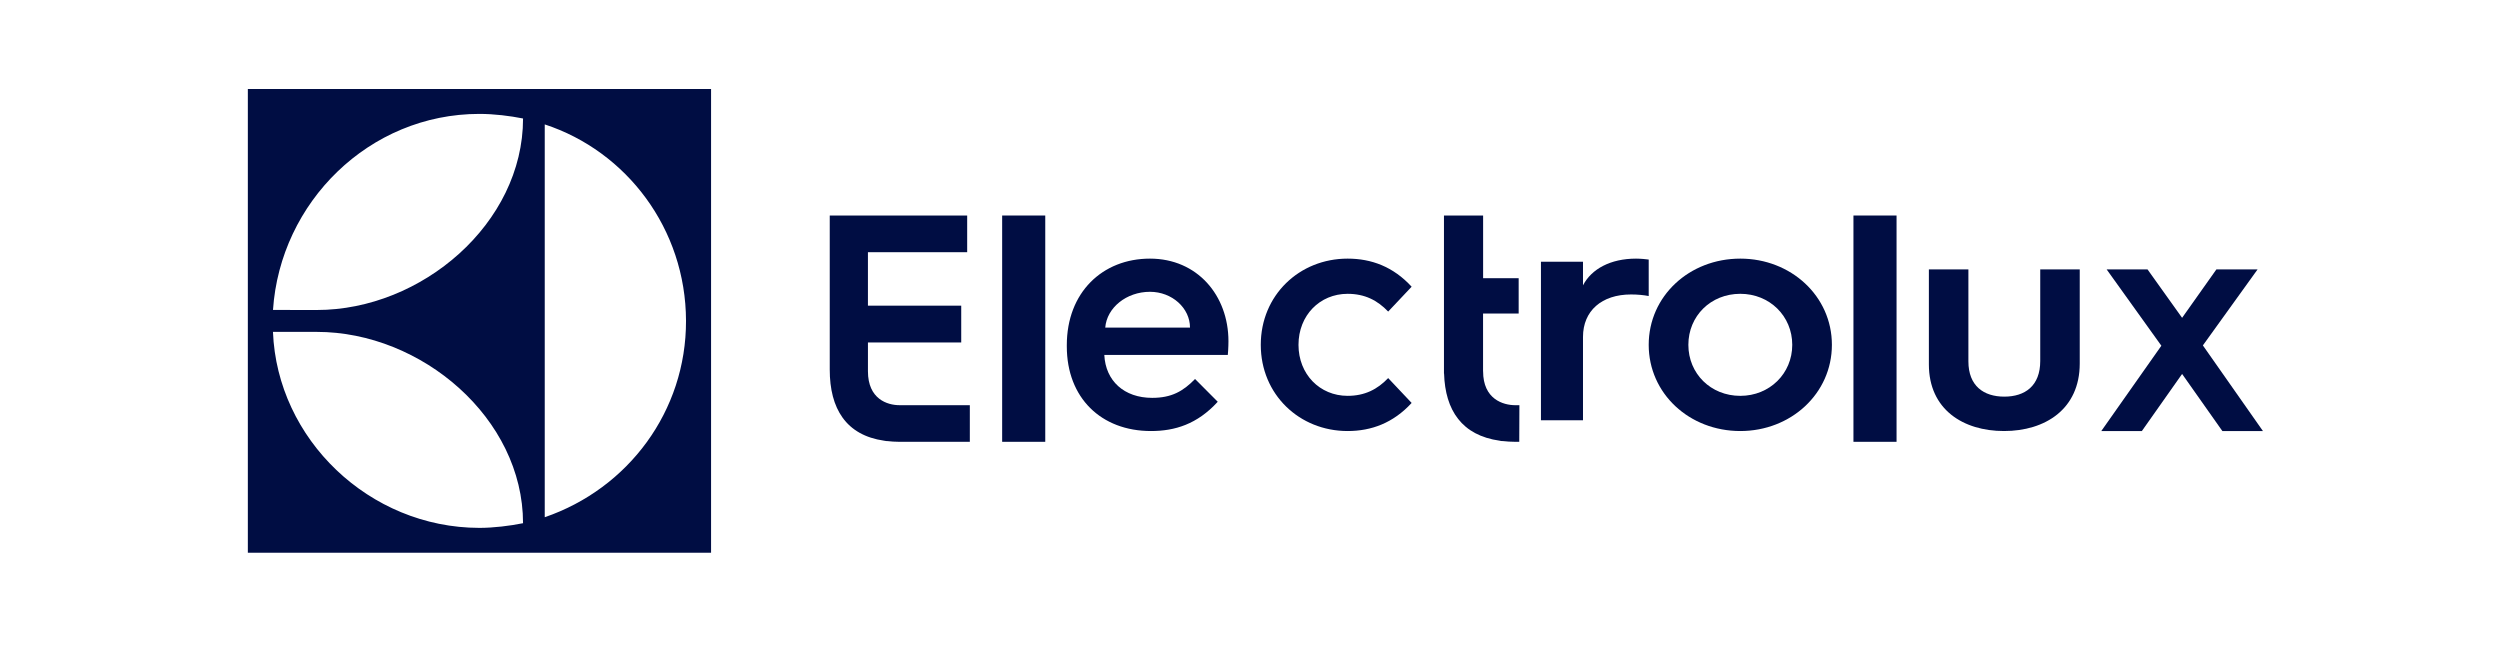 <?xml version="1.0" encoding="UTF-8"?>
<svg width="232px" height="60px" viewBox="0 0 232 60" version="1.1" xmlns="http://www.w3.org/2000/svg" xmlns:xlink="http://www.w3.org/1999/xlink">
    <!-- Generator: Sketch 53.2 (72643) - https://sketchapp.com -->
    <title>04.Electrolux</title>
    <desc>Created with Sketch.</desc>
    <g id="04.Electrolux" stroke="none" stroke-width="1" fill="none" fill-rule="evenodd">
        <g transform="translate(0, -25)">
            <rect id="矩形复制-4" x="0" y="0" width="232" height="110"></rect>
            <g id="Group" transform="translate(23, 33)" fill="#000D43">
                <g id="Group-3">
                    <path d="M6.402,22.799 C16.122,22.799 25.538,30.814 25.538,40.554 C24.321,40.802 22.787,40.987 21.486,40.987 C11.258,40.973 2.717,32.749 2.331,22.799 L6.402,22.799 Z M21.486,2.57 C22.86,2.57 24.321,2.753 25.539,2.996 C25.539,12.745 16.12,20.768 6.399,20.768 L2.334,20.763 C3,10.768 11.261,2.57 21.486,2.57 L21.486,2.57 Z M27.552,3.545 C35.151,6.037 40.641,13.248 40.662,21.767 C40.683,30.147 35.303,37.341 27.552,39.998 L27.552,3.545 Z M-5.88406303e-05,43.292 L42.987,43.292 L42.987,0.257 L-5.88406303e-05,0.257 L-5.88406303e-05,43.292 Z" id="Fill-1"></path>
                </g>
                <path d="M57.545,26.457 L57.545,23.781 L66.202,23.781 L66.202,20.369 L57.544,20.369 L57.544,15.403 L66.754,15.403 L66.754,12 L54,12 L54,19.313 L54,26.302 C54,29.917 55.509,32.39 59.052,32.898 C59.123,32.916 59.192,32.93 59.257,32.931 L59.322,32.931 C59.685,32.972 60.056,33 60.443,33 L67,33 L67,29.601 L60.473,29.601 C59.347,29.601 57.545,29.034 57.545,26.457" id="Fill-4"></path>
                <polygon id="Fill-6" points="70 21.923 70 33 74 33 74 21.851 74 12 70 12"></polygon>
                <path d="M79.567,22.4 C79.713,20.558 81.526,19.079 83.719,19.079 C85.766,19.079 87.432,20.589 87.432,22.4 L79.567,22.4 Z M83.719,16 C79.304,16 76,19.14 76,24.03 L76,24.151 C76,28.921 79.187,32 83.807,32 C86.029,32 88.105,31.366 90.006,29.283 L87.901,27.17 C86.789,28.317 85.708,28.921 83.924,28.921 C81.322,28.921 79.596,27.351 79.48,24.936 L90.941,24.936 C91,24.332 91,23.668 91,23.668 C91,19.411 88.105,16 83.719,16 L83.719,16 Z" id="Fill-8"></path>
                <path d="M102.059,19.266 C103.647,19.266 104.823,19.865 105.823,20.914 L108,18.607 C106.294,16.749 104.265,16 102.059,16 C97.588,16 94,19.386 94,24 C94,28.614 97.588,32 102.059,32 C104.265,32 106.294,31.251 108,29.393 L105.823,27.086 C104.823,28.135 103.647,28.734 102.059,28.734 C99.471,28.734 97.5,26.726 97.5,24 C97.5,21.274 99.471,19.266 102.059,19.266" id="Fill-10"></path>
                <path d="M114.632,26.46 L114.628,26.46 L114.628,21.098 L117.932,21.098 L117.932,17.814 L114.633,17.814 L114.633,12 L111,12 L111,19.532 L111,26.673 L111.01,26.672 C111.114,30.084 112.672,32.408 116.176,32.898 C116.249,32.916 116.32,32.93 116.387,32.931 L116.453,32.931 C116.825,32.972 117.205,33 117.602,33 L117.987,33 L118,29.603 L117.632,29.603 C116.478,29.603 114.632,29.036 114.632,26.46" id="Fill-12"></path>
                <path d="M123.902,18.479 L123.902,16.291 L120,16.291 L120,23.5 L120,31 L123.902,31 L123.902,23.266 C123.902,20.844 125.64,19.326 128.36,19.326 C128.983,19.326 129.541,19.384 130,19.472 L130,16.087 C129.836,16.058 129.247,16 128.821,16 C126.458,16 124.688,16.963 123.902,18.479" id="Fill-14"></path>
                <path d="M138.501,28.735 C135.75,28.735 133.68,26.667 133.68,24 C133.68,21.332 135.75,19.265 138.501,19.265 C141.221,19.265 143.321,21.332 143.321,24 C143.321,26.667 141.221,28.735 138.501,28.735 M138.501,16 C133.771,16 130,19.475 130,24 C130,28.523 133.771,32 138.501,32 C143.197,32 147,28.523 147,24 C147,19.475 143.197,16 138.501,16" id="Fill-16"></path>
                <polygon id="Fill-18" points="149 21.561 149 33 153 33 153 21.706 153 12 149 12"></polygon>
                <path d="M166.334,25.5 C166.334,27.821 164.911,28.808 163,28.808 C161.091,28.808 159.667,27.821 159.667,25.53 L159.667,17 L156,17 L156,21.235 L156,25.82 C156,29.998 159.182,32 162.971,32 C166.789,32 170,29.97 170,25.733 L170,21.235 L170,17 L166.334,17 L166.334,25.5 Z" id="Fill-20"></path>
                <polygon id="Fill-22" points="183.636 27.203 181.427 24.054 184.162 20.254 186.504 17 182.682 17 179.499 21.494 176.29 17 172.496 17 174.672 20.035 177.574 24.083 174.532 28.403 172 32 175.765 32 179.499 26.702 183.235 32 187 32"></polygon>
            </g>
        </g>
    </g>
</svg>